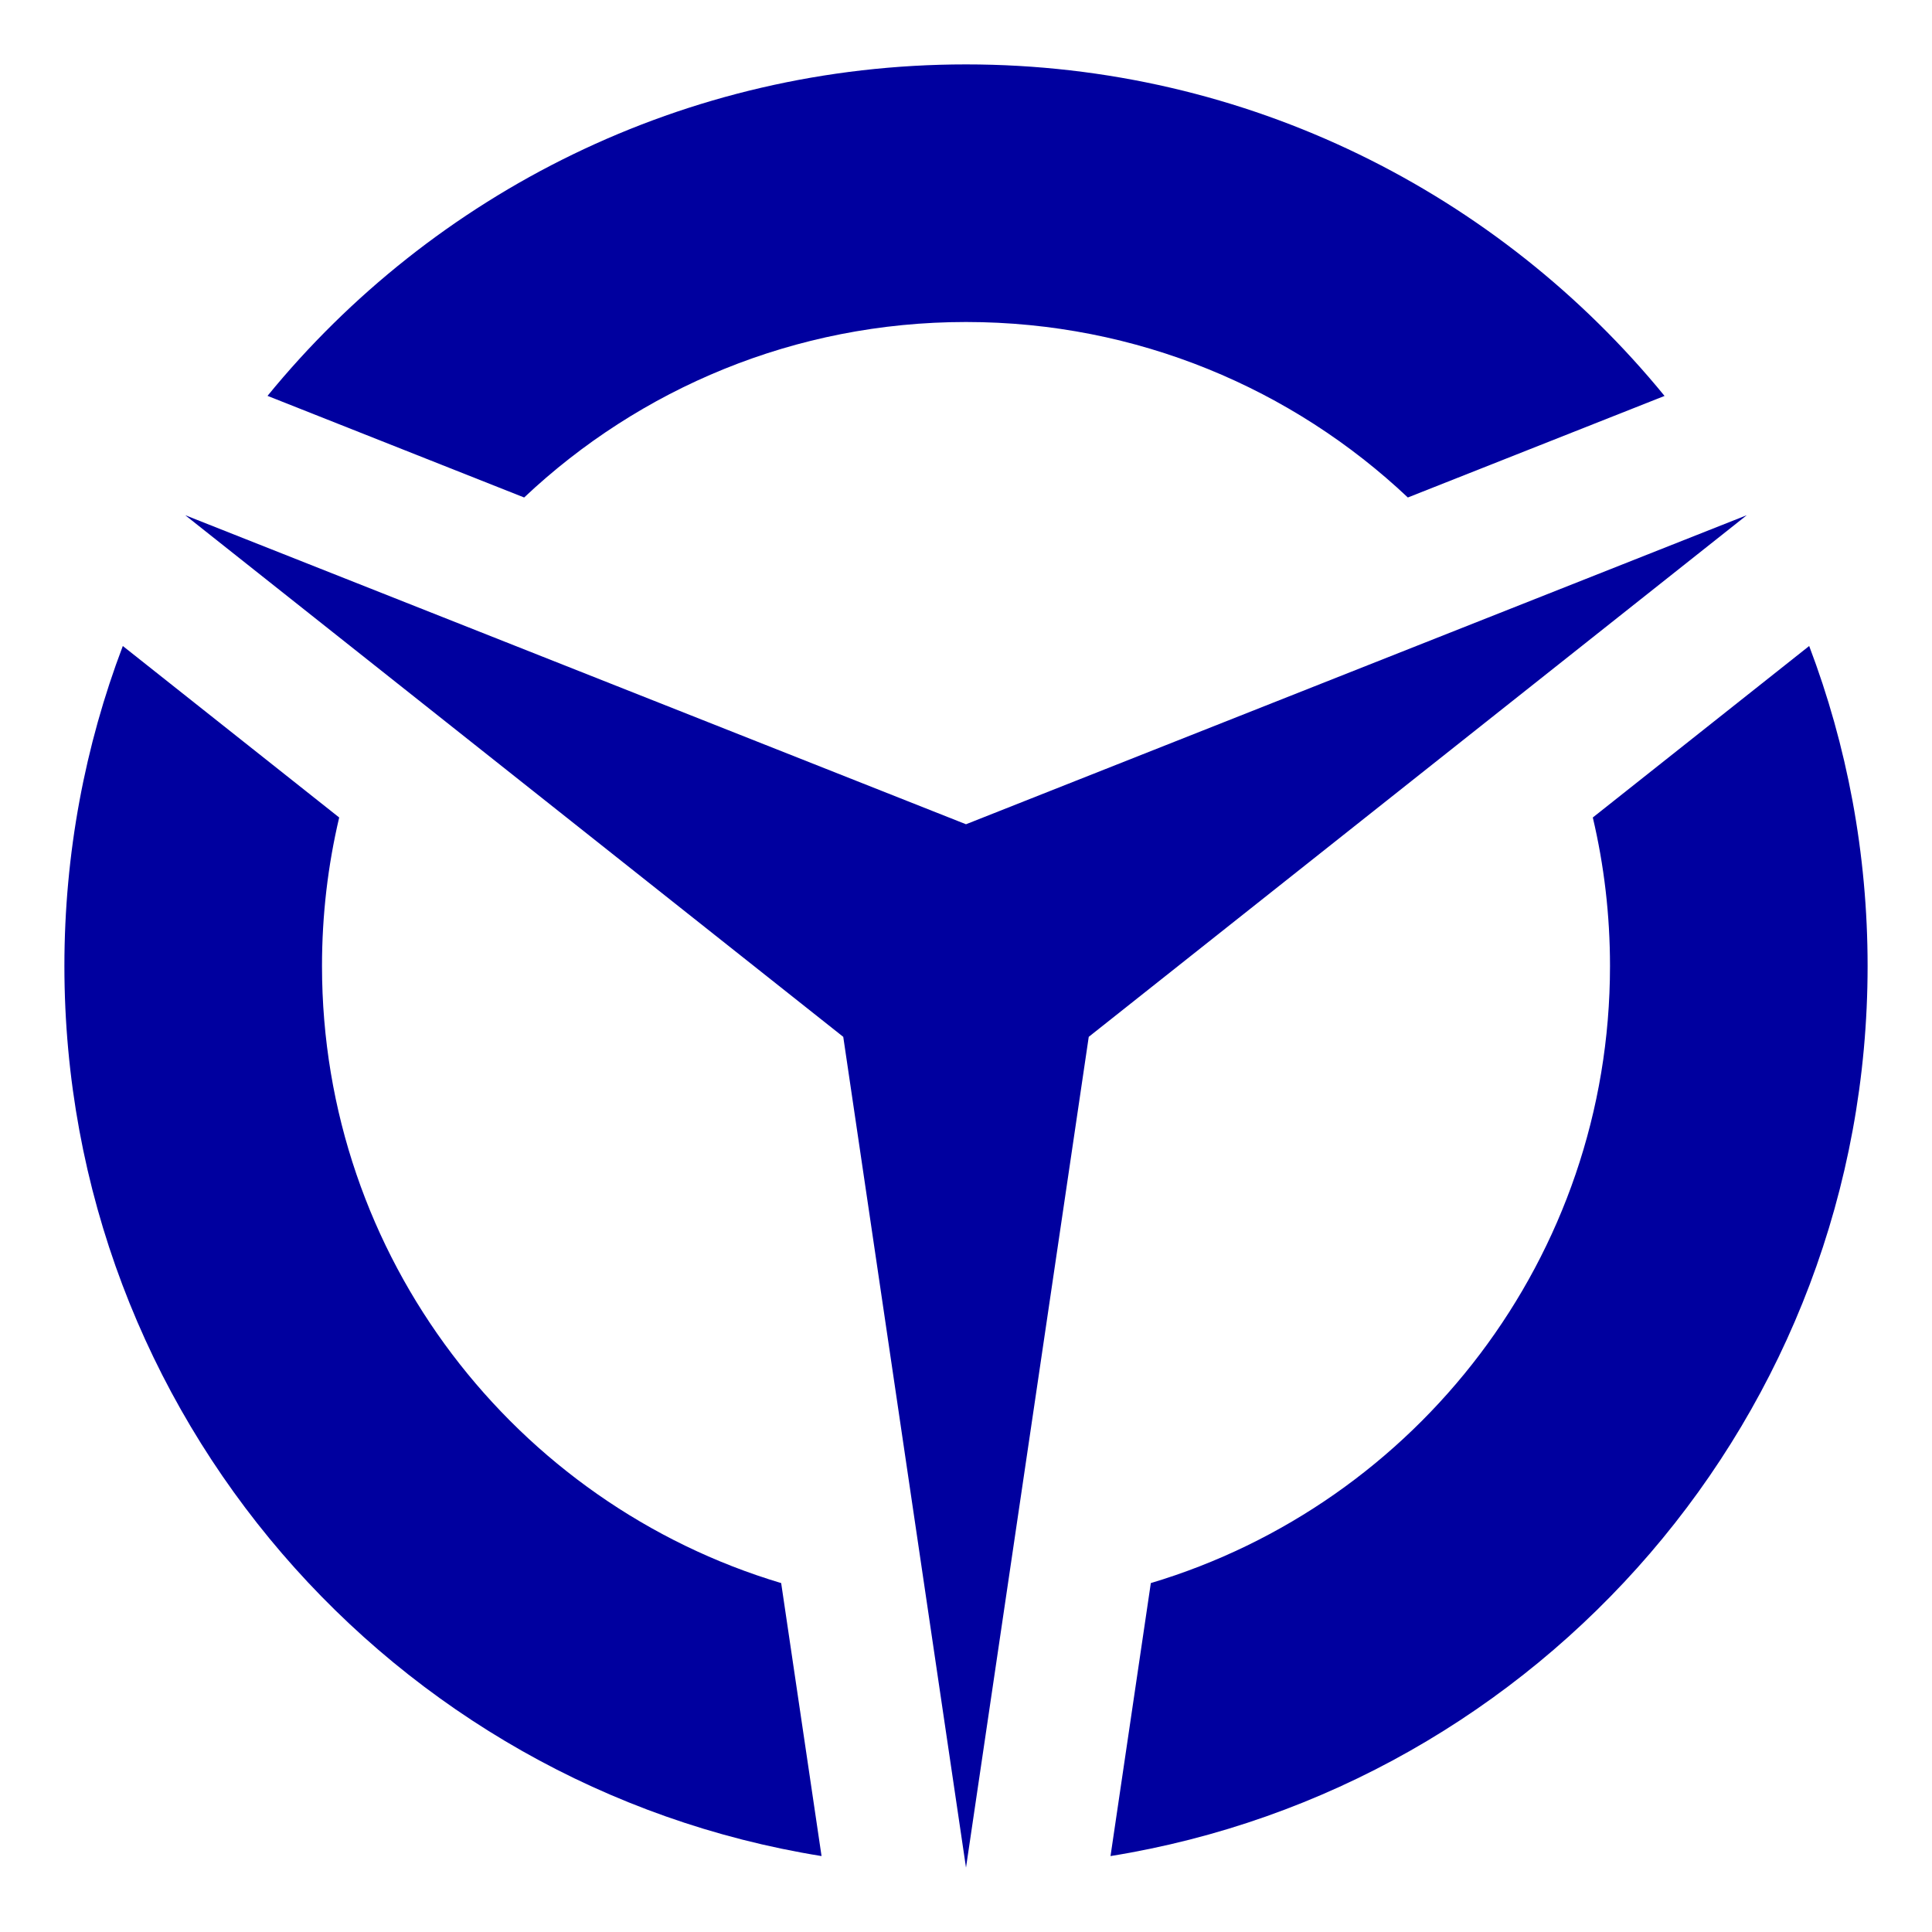 <?xml version="1.0" encoding="UTF-8"?>
<svg width="30px" height="30px" viewBox="0 0 30 30" version="1.1" xmlns="http://www.w3.org/2000/svg" xmlns:xlink="http://www.w3.org/1999/xlink">
    <!-- Generator: Sketch 63.1 (92452) - https://sketch.com -->
    <title>7.Home/tileIcon/accessory</title>
    <desc>Created with Sketch.</desc>
    <g id="7.Home/tileIcon/accessory" stroke="none" stroke-width="1" fill="none" fill-rule="evenodd">
        <path d="M2.876,8 L15,12.799 L27.124,8 L16.906,16.1 L15,29 L13.094,16.1 L2.876,8 Z M1.907,10.031 L5.267,12.694 C5.092,13.435 5,14.206 5,15 C5,19.525 8.006,23.349 12.13,24.582 L12.757,28.821 C6.091,27.748 1,21.969 1,15 C1,13.25 1.321,11.575 1.907,10.031 Z M28.093,10.031 C28.679,11.575 29,13.25 29,15 C29,21.968 23.909,27.747 17.244,28.821 L17.87,24.582 C21.994,23.349 25,19.525 25,15 C25,14.206 24.908,13.435 24.733,12.694 L28.093,10.031 Z M15,1 C19.374,1 23.279,3.006 25.847,6.148 L21.861,7.725 C20.07,6.036 17.656,5 15,5 C12.344,5 9.93,6.036 8.139,7.725 L4.154,6.147 C6.721,3.005 10.627,1 15,1 Z" id="Combined-Shape" fill="#00009F" fill-rule="nonzero"></path>
    </g>
</svg>